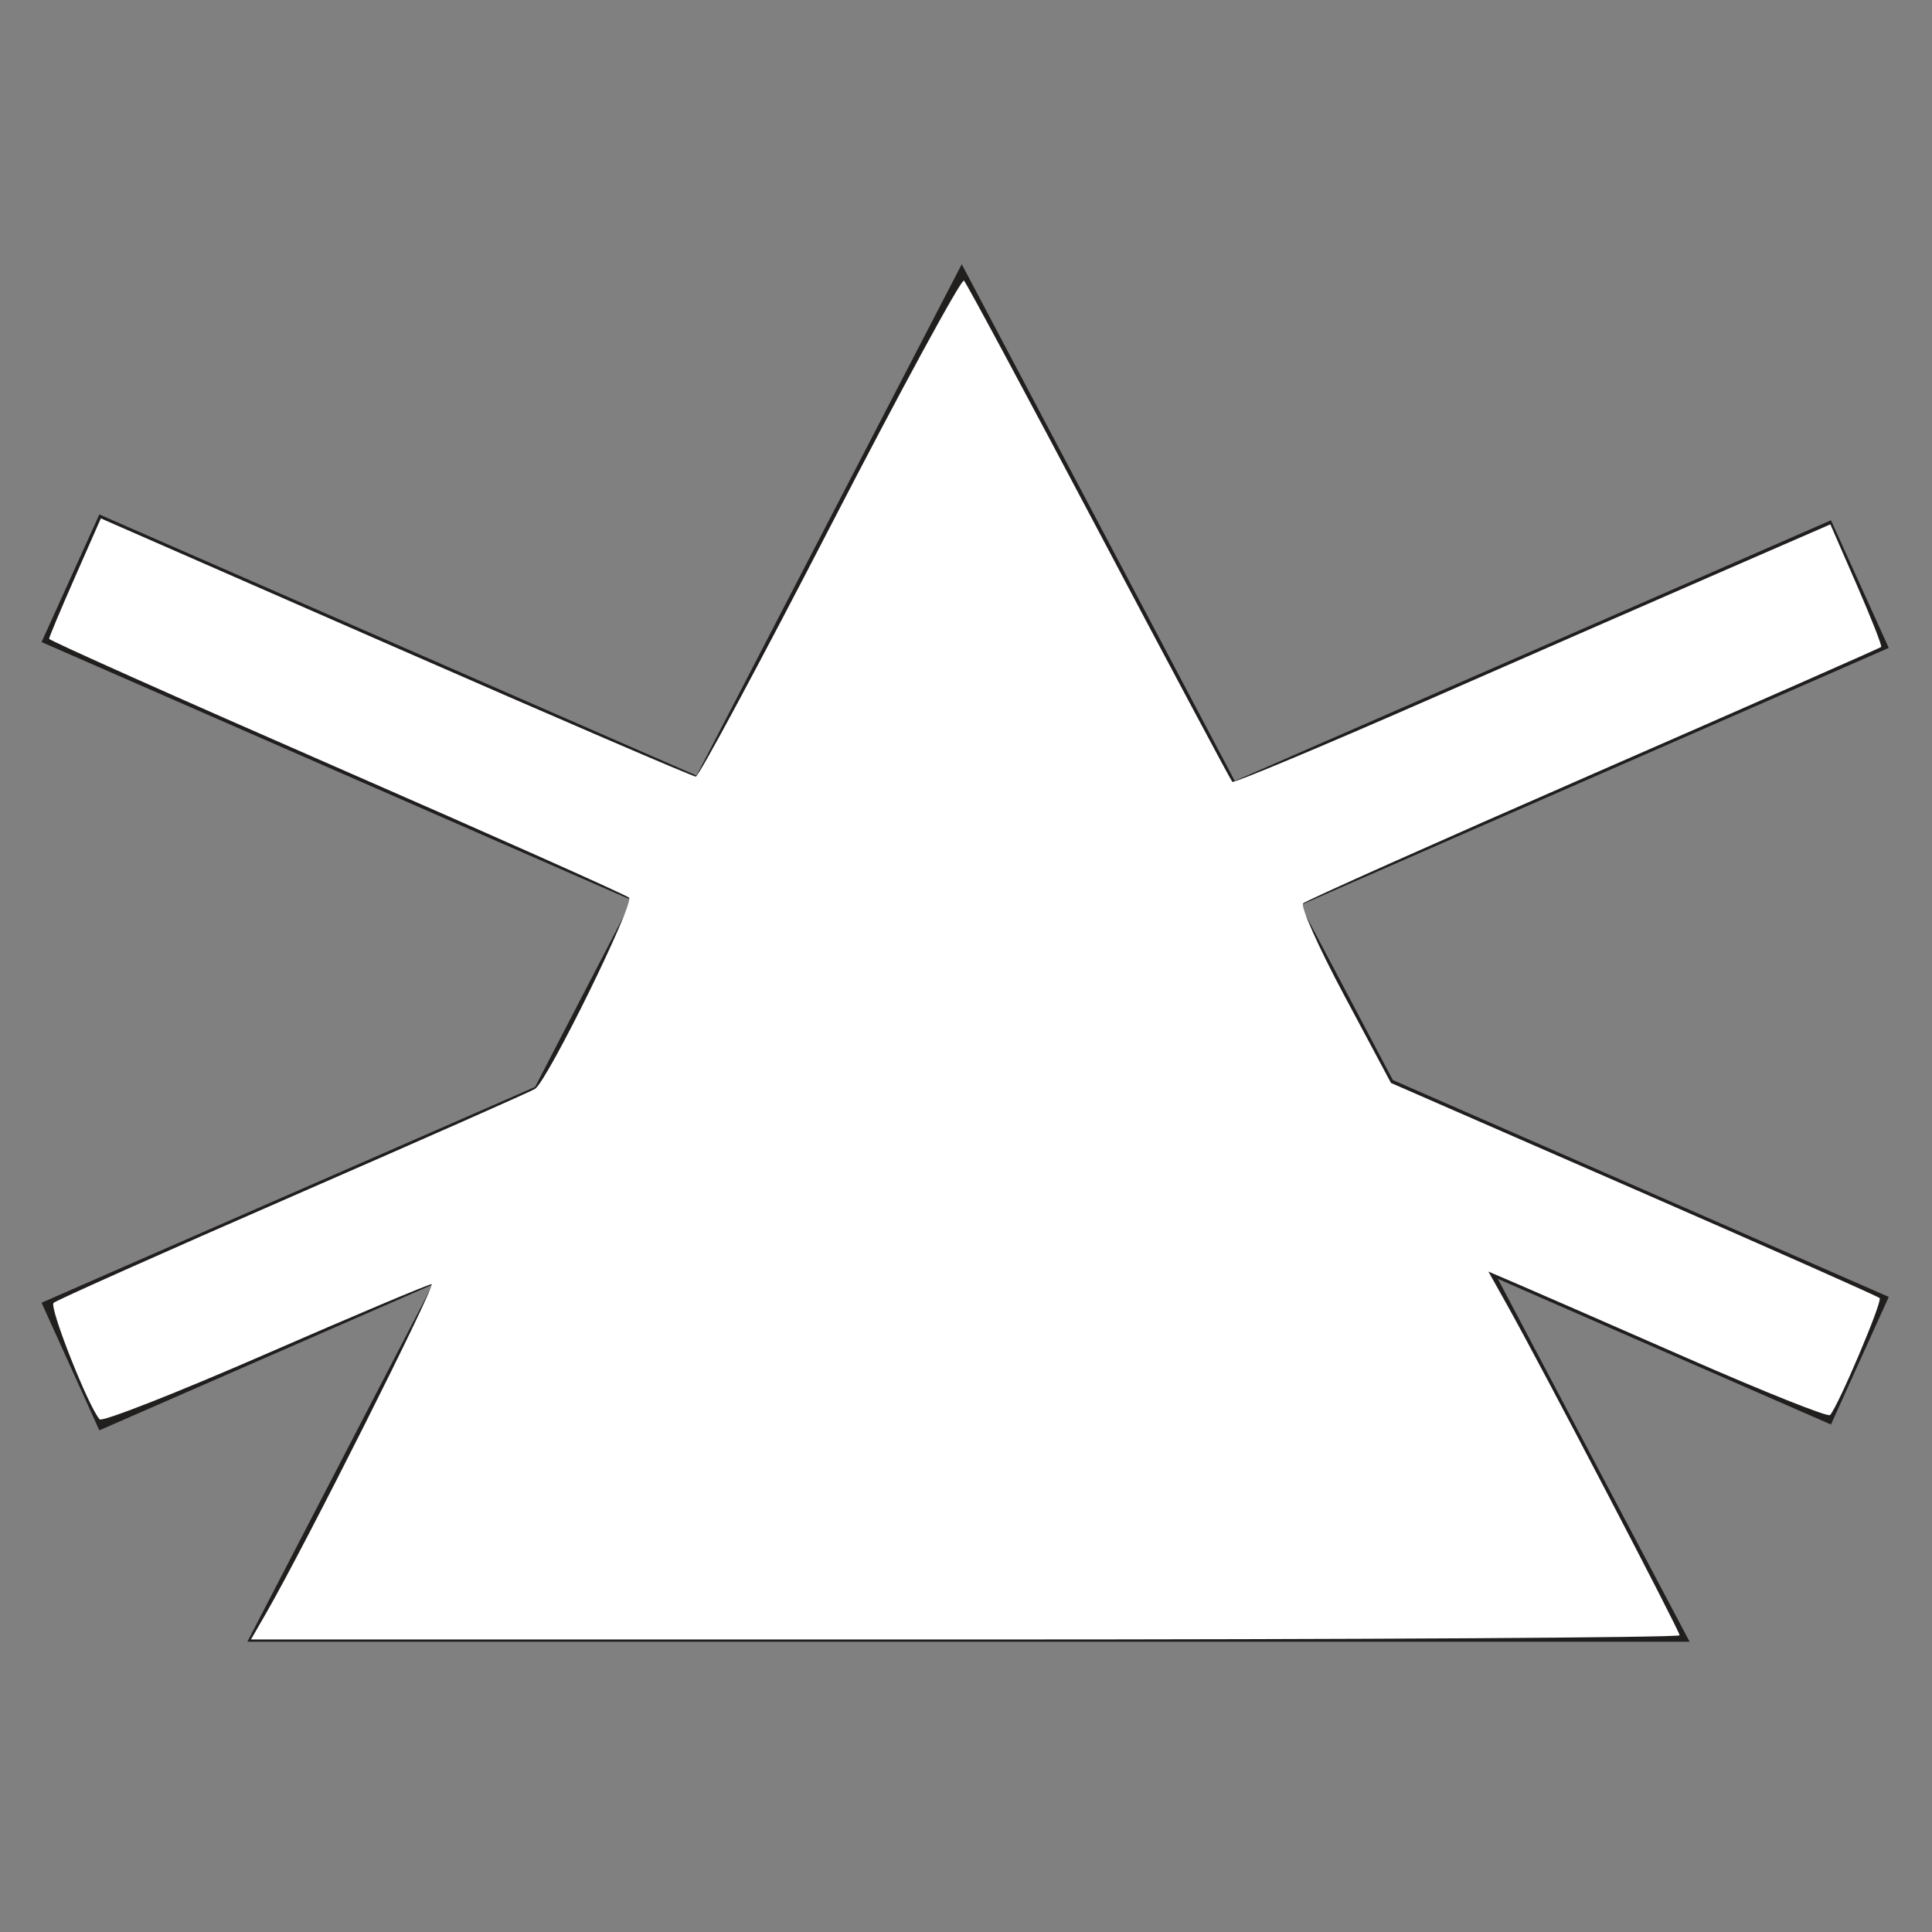 <?xml version="1.0" encoding="UTF-8" standalone="no"?>
<svg
   xmlns:dc="http://purl.org/dc/elements/1.1/"
   xmlns:cc="http://creativecommons.org/ns#"
   xmlns:rdf="http://www.w3.org/1999/02/22-rdf-syntax-ns#"
   xmlns:svg="http://www.w3.org/2000/svg"
   xmlns="http://www.w3.org/2000/svg"
   xmlns:sodipodi="http://sodipodi.sourceforge.net/DTD/sodipodi-0.dtd"
   xmlns:inkscape="http://www.inkscape.org/namespaces/inkscape"
   width="100"
   height="100"
   viewBox="0 0 80 80"
   version="1.1"
   id="svg2"
   inkscape:version="0.48.4 r9939"
   sodipodi:docname="do_not_bleach.svg">
  <rect x="0" y="0" width="80" height="80" fill="#808080" stroke="none"/>
  <defs
     id="defs15" />
  <sodipodi:namedview
     pagecolor="#ffffff"
     bordercolor="#666666"
     borderopacity="1"
     objecttolerance="10"
     gridtolerance="10"
     guidetolerance="10"
     inkscape:pageopacity="0"
     inkscape:pageshadow="2"
     inkscape:window-width="960"
     inkscape:window-height="1028"
     id="namedview13"
     showgrid="false"
     inkscape:zoom="3.0451613"
     inkscape:cx="10.948877"
     inkscape:cy="-14.150735"
     inkscape:window-x="960"
     inkscape:window-y="24"
     inkscape:window-maximized="0"
     inkscape:current-layer="svg2" />
  <g
     id="surface1"
     transform="matrix(1.962,0,0,1.928,-0.869,9.176)">
    <path
       style="fill:#211e1e;fill-opacity:1;fill-rule:nonzero;stroke:none"
       d="m 34.25,29.375 -26.75,0 13.25,-26 13.5,26"
       id="path5"
       inkscape:connector-curvature="0" />
    <path
       style="fill:none;stroke:#211e1e;stroke-width:22.5;stroke-linecap:butt;stroke-linejoin:miter;stroke-miterlimit:4;stroke-opacity:1"
       d="m 342.5,16.25 -267.5,0 132.5,260 z m 0,0"
       transform="matrix(0.1,0,0,-0.1,0,31)"
       id="path7"
       inkscape:connector-curvature="0" />
    <path
       style="fill:none;stroke:#211e1e;stroke-width:30;stroke-linecap:butt;stroke-linejoin:miter;stroke-miterlimit:4;stroke-opacity:1"
       d="M 19.297,64.102 396.953,232.148"
       transform="matrix(0.1,0,0,-0.1,0,31)"
       id="path9"
       inkscape:connector-curvature="0" />
    <path
       style="fill:none;stroke:#211e1e;stroke-width:30;stroke-linecap:butt;stroke-linejoin:miter;stroke-miterlimit:4;stroke-opacity:1"
       d="M 19.297,233.398 396.953,65.352"
       transform="matrix(0.1,0,0,-0.1,0,31)"
       id="path11"
       inkscape:connector-curvature="0" />
  </g>
  <path
     style="fill:#ffffff"
     d="m 13.793,83.463 c 1.995,-3.459 8.8,-16.994 8.545,-16.994 -0.157,0 -4.031,1.633 -8.611,3.63 C 9.148,72.094 5.291,73.609 5.158,73.464 4.586,72.845 2.535,67.659 2.773,67.437 2.917,67.302 8.502,64.809 15.185,61.895 21.868,58.982 27.497,56.491 27.693,56.361 28.348,55.928 32.862,46.741 32.557,46.462 32.394,46.313 25.575,43.272 17.402,39.704 9.229,36.136 2.542,33.149 2.542,33.065 c 0,-0.084 0.602,-1.52 1.339,-3.193 L 5.22,26.832 20.484,33.515 c 8.395,3.676 15.385,6.683 15.533,6.683 0.148,0 3.28,-5.827 6.959,-12.948 3.679,-7.122 6.793,-12.848 6.919,-12.725 0.126,0.123 3.271,5.979 6.99,13.015 3.719,7.035 6.823,12.854 6.899,12.929 0.076,0.076 4.615,-1.823 10.086,-4.22 5.472,-2.396 12.406,-5.426 15.409,-6.733 l 5.461,-2.376 1.362,3.126 c 0.749,1.719 1.32,3.169 1.267,3.221 -0.052,0.052 -6.743,3 -14.869,6.55 -8.126,3.55 -14.898,6.574 -15.05,6.72 -0.152,0.146 0.809,2.297 2.135,4.78 l 2.411,4.516 12.564,5.485 c 6.91,3.017 12.639,5.559 12.73,5.651 0.162,0.162 -2.168,5.654 -2.569,6.055 -0.112,0.112 -3.423,-1.209 -7.359,-2.934 -3.936,-1.725 -7.869,-3.442 -8.739,-3.815 l -1.583,-0.678 0.964,1.722 c 1.738,3.104 8.934,16.88 8.934,17.103 0,0.12 -16.639,0.218 -36.975,0.218 l -36.975,0 0.805,-1.396 z"
     id="path3308"
     inkscape:connector-curvature="0"
     transform="scale(0.8,0.8)" />
</svg>
